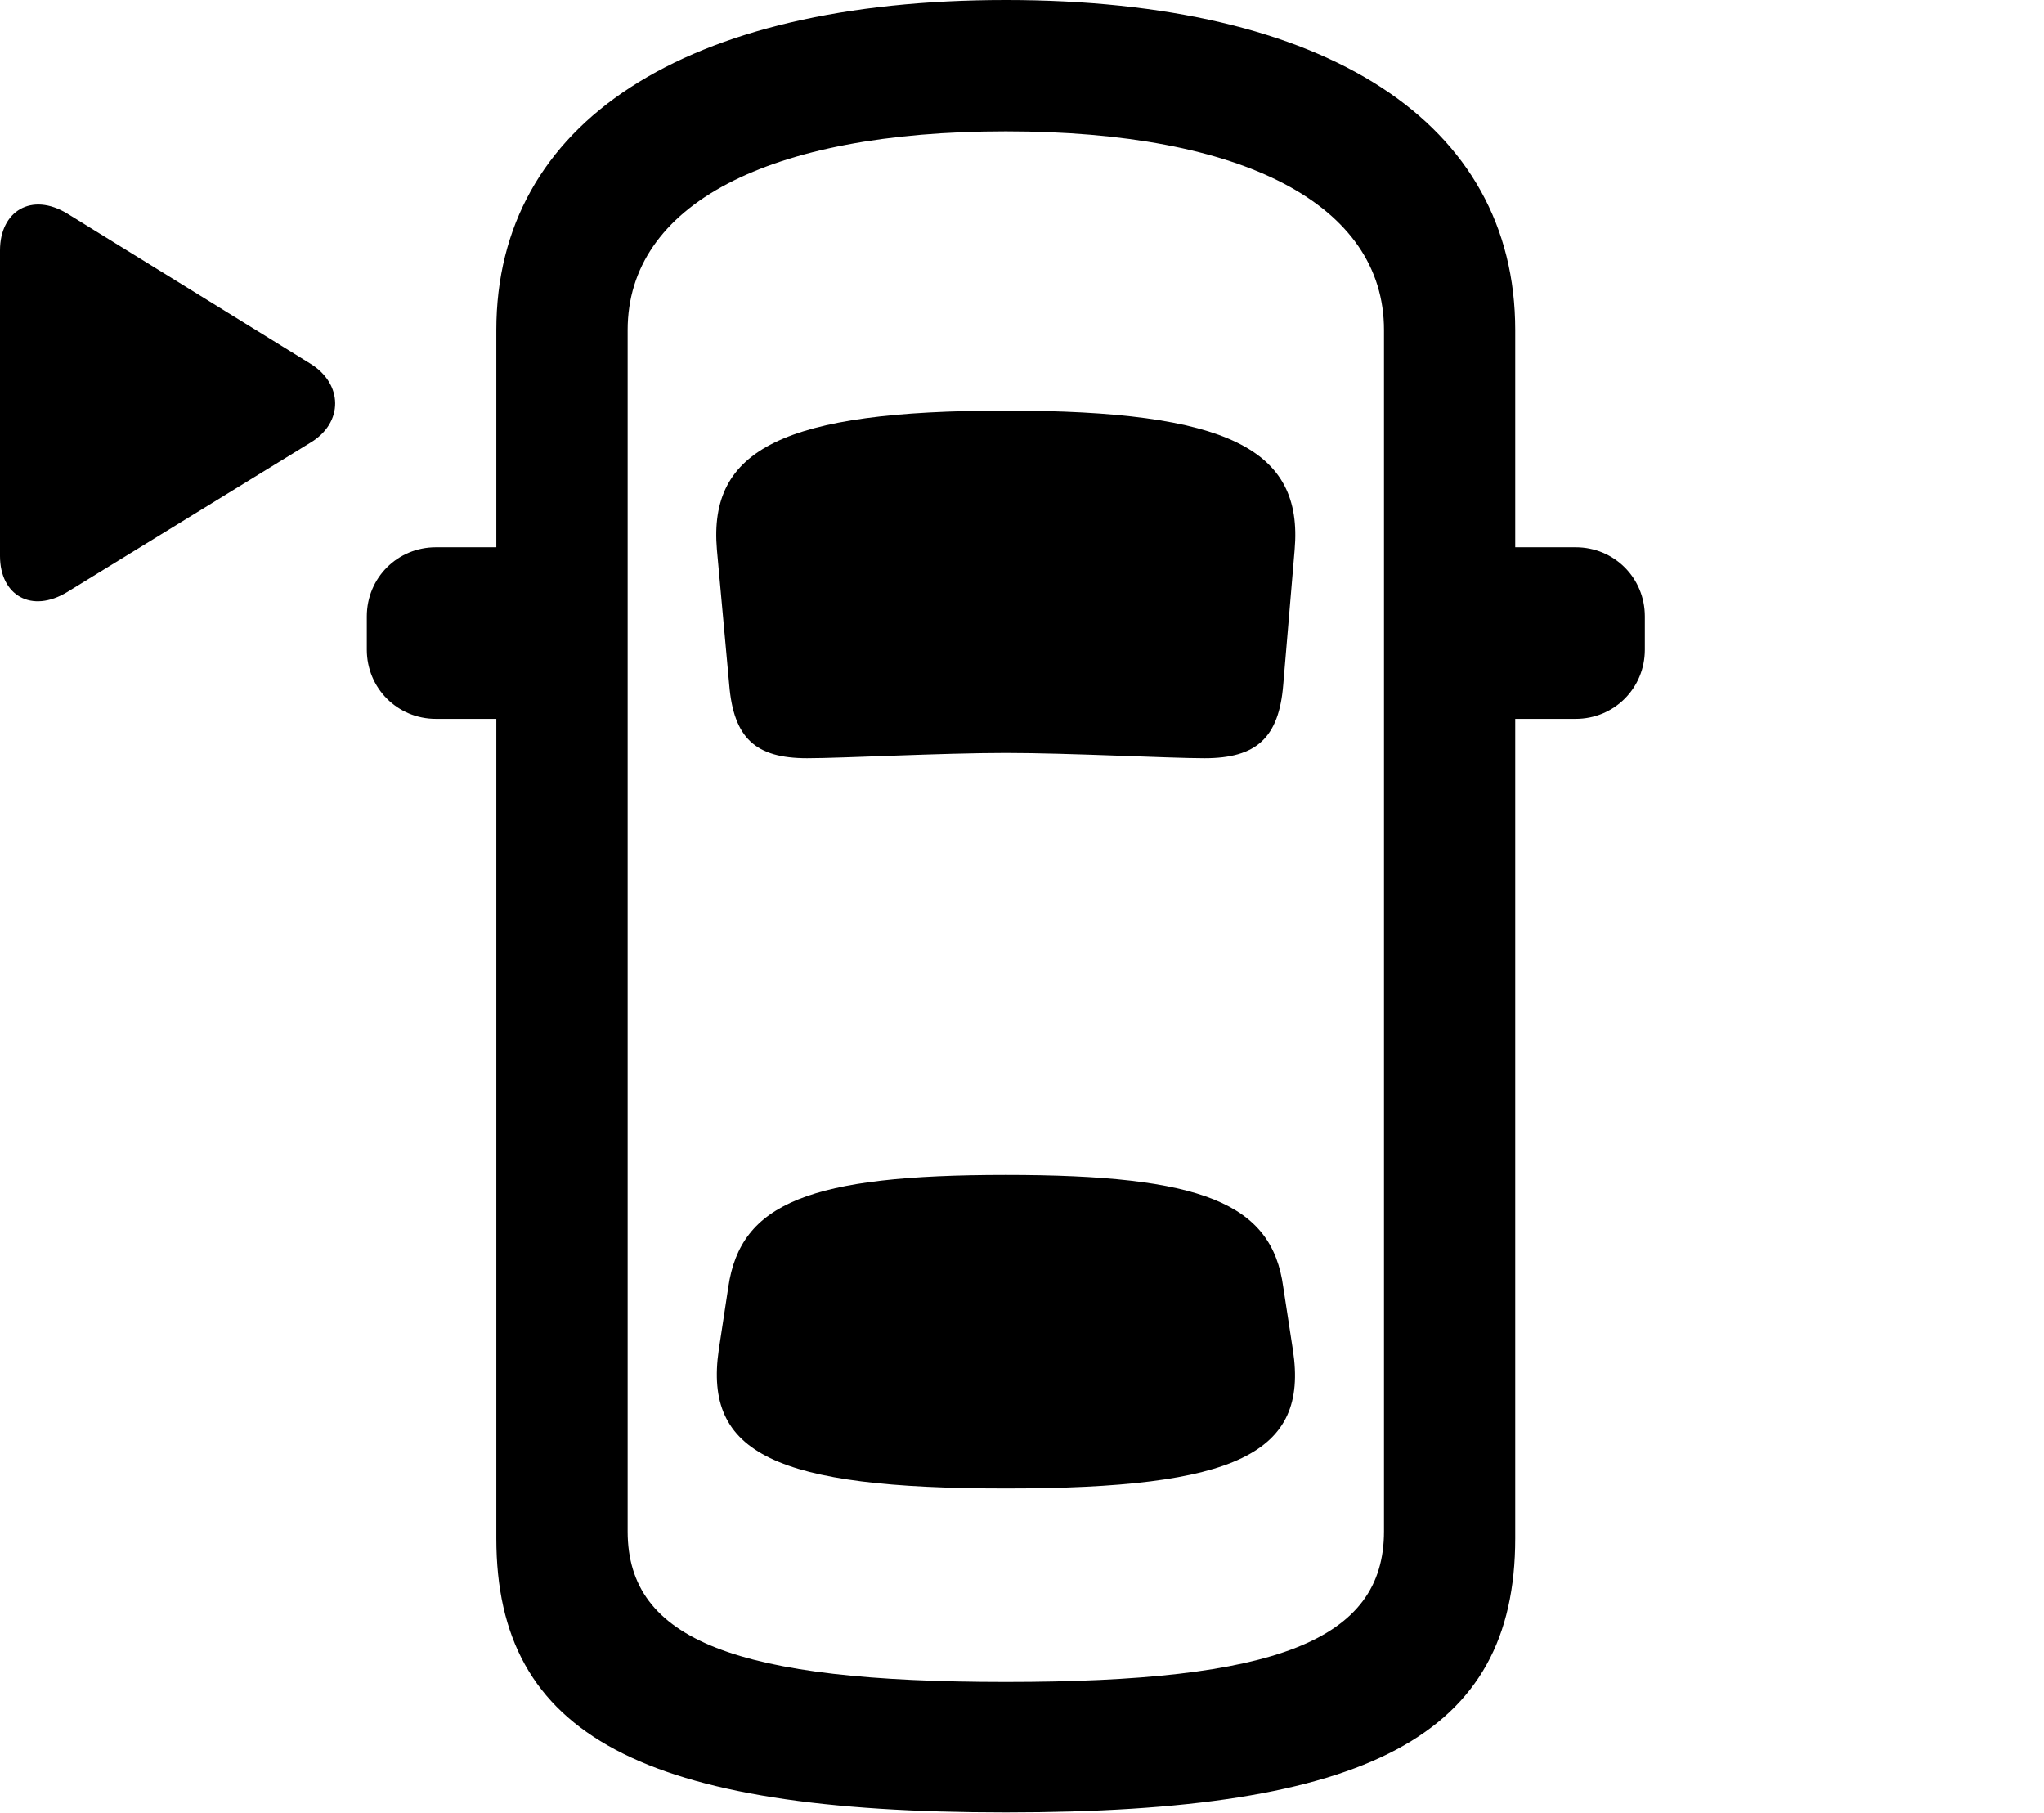<svg version="1.1" xmlns="http://www.w3.org/2000/svg" xmlns:xlink="http://www.w3.org/1999/xlink" width="22.803" height="20.225" viewBox="0 0 22.803 20.225">
 <g>
  <rect height="20.225" opacity="0" width="22.803" x="0" y="0"/>
  <path d="M11.221 20.215C15.264 20.215 16.904 19.365 16.904 17.158L16.904 3.682C16.904 1.367 14.805 0 11.221 0C7.637 0 5.537 1.367 5.537 3.682L5.537 17.158C5.537 19.365 7.178 20.215 11.221 20.215ZM11.221 18.76C8.223 18.76 7.002 18.301 7.002 17.08L7.002 3.682C7.002 2.285 8.564 1.465 11.221 1.465C13.877 1.465 15.44 2.285 15.44 3.682L15.44 17.08C15.44 18.301 14.229 18.76 11.221 18.76ZM11.221 8.398C11.924 8.398 13.047 8.457 13.438 8.457C14.014 8.457 14.268 8.232 14.316 7.637L14.443 6.133C14.541 5.01 13.701 4.58 11.221 4.58C8.74 4.58 7.9 5.01 7.998 6.133L8.135 7.637C8.184 8.232 8.428 8.457 9.004 8.457C9.395 8.457 10.508 8.398 11.221 8.398ZM11.221 16.602C13.799 16.602 14.6 16.211 14.424 15.059L14.316 14.355C14.19 13.418 13.408 13.105 11.221 13.105C9.033 13.105 8.262 13.418 8.125 14.355L8.018 15.059C7.852 16.211 8.643 16.602 11.221 16.602ZM6.123 8.018L6.123 6.104L4.863 6.104C4.434 6.104 4.092 6.445 4.092 6.875L4.092 7.246C4.092 7.676 4.434 8.018 4.863 8.018ZM16.318 8.018L17.578 8.018C18.008 8.018 18.35 7.676 18.35 7.246L18.35 6.875C18.35 6.445 18.008 6.104 17.578 6.104L16.318 6.104Z" fill="currentColor"/>
  <path d="M0 6.201C0 6.641 0.352 6.846 0.752 6.602L3.457 4.941C3.838 4.717 3.828 4.277 3.457 4.053L0.752 2.383C0.352 2.139 0 2.354 0 2.793Z" fill="currentColor"/>
 </g>
</svg>
